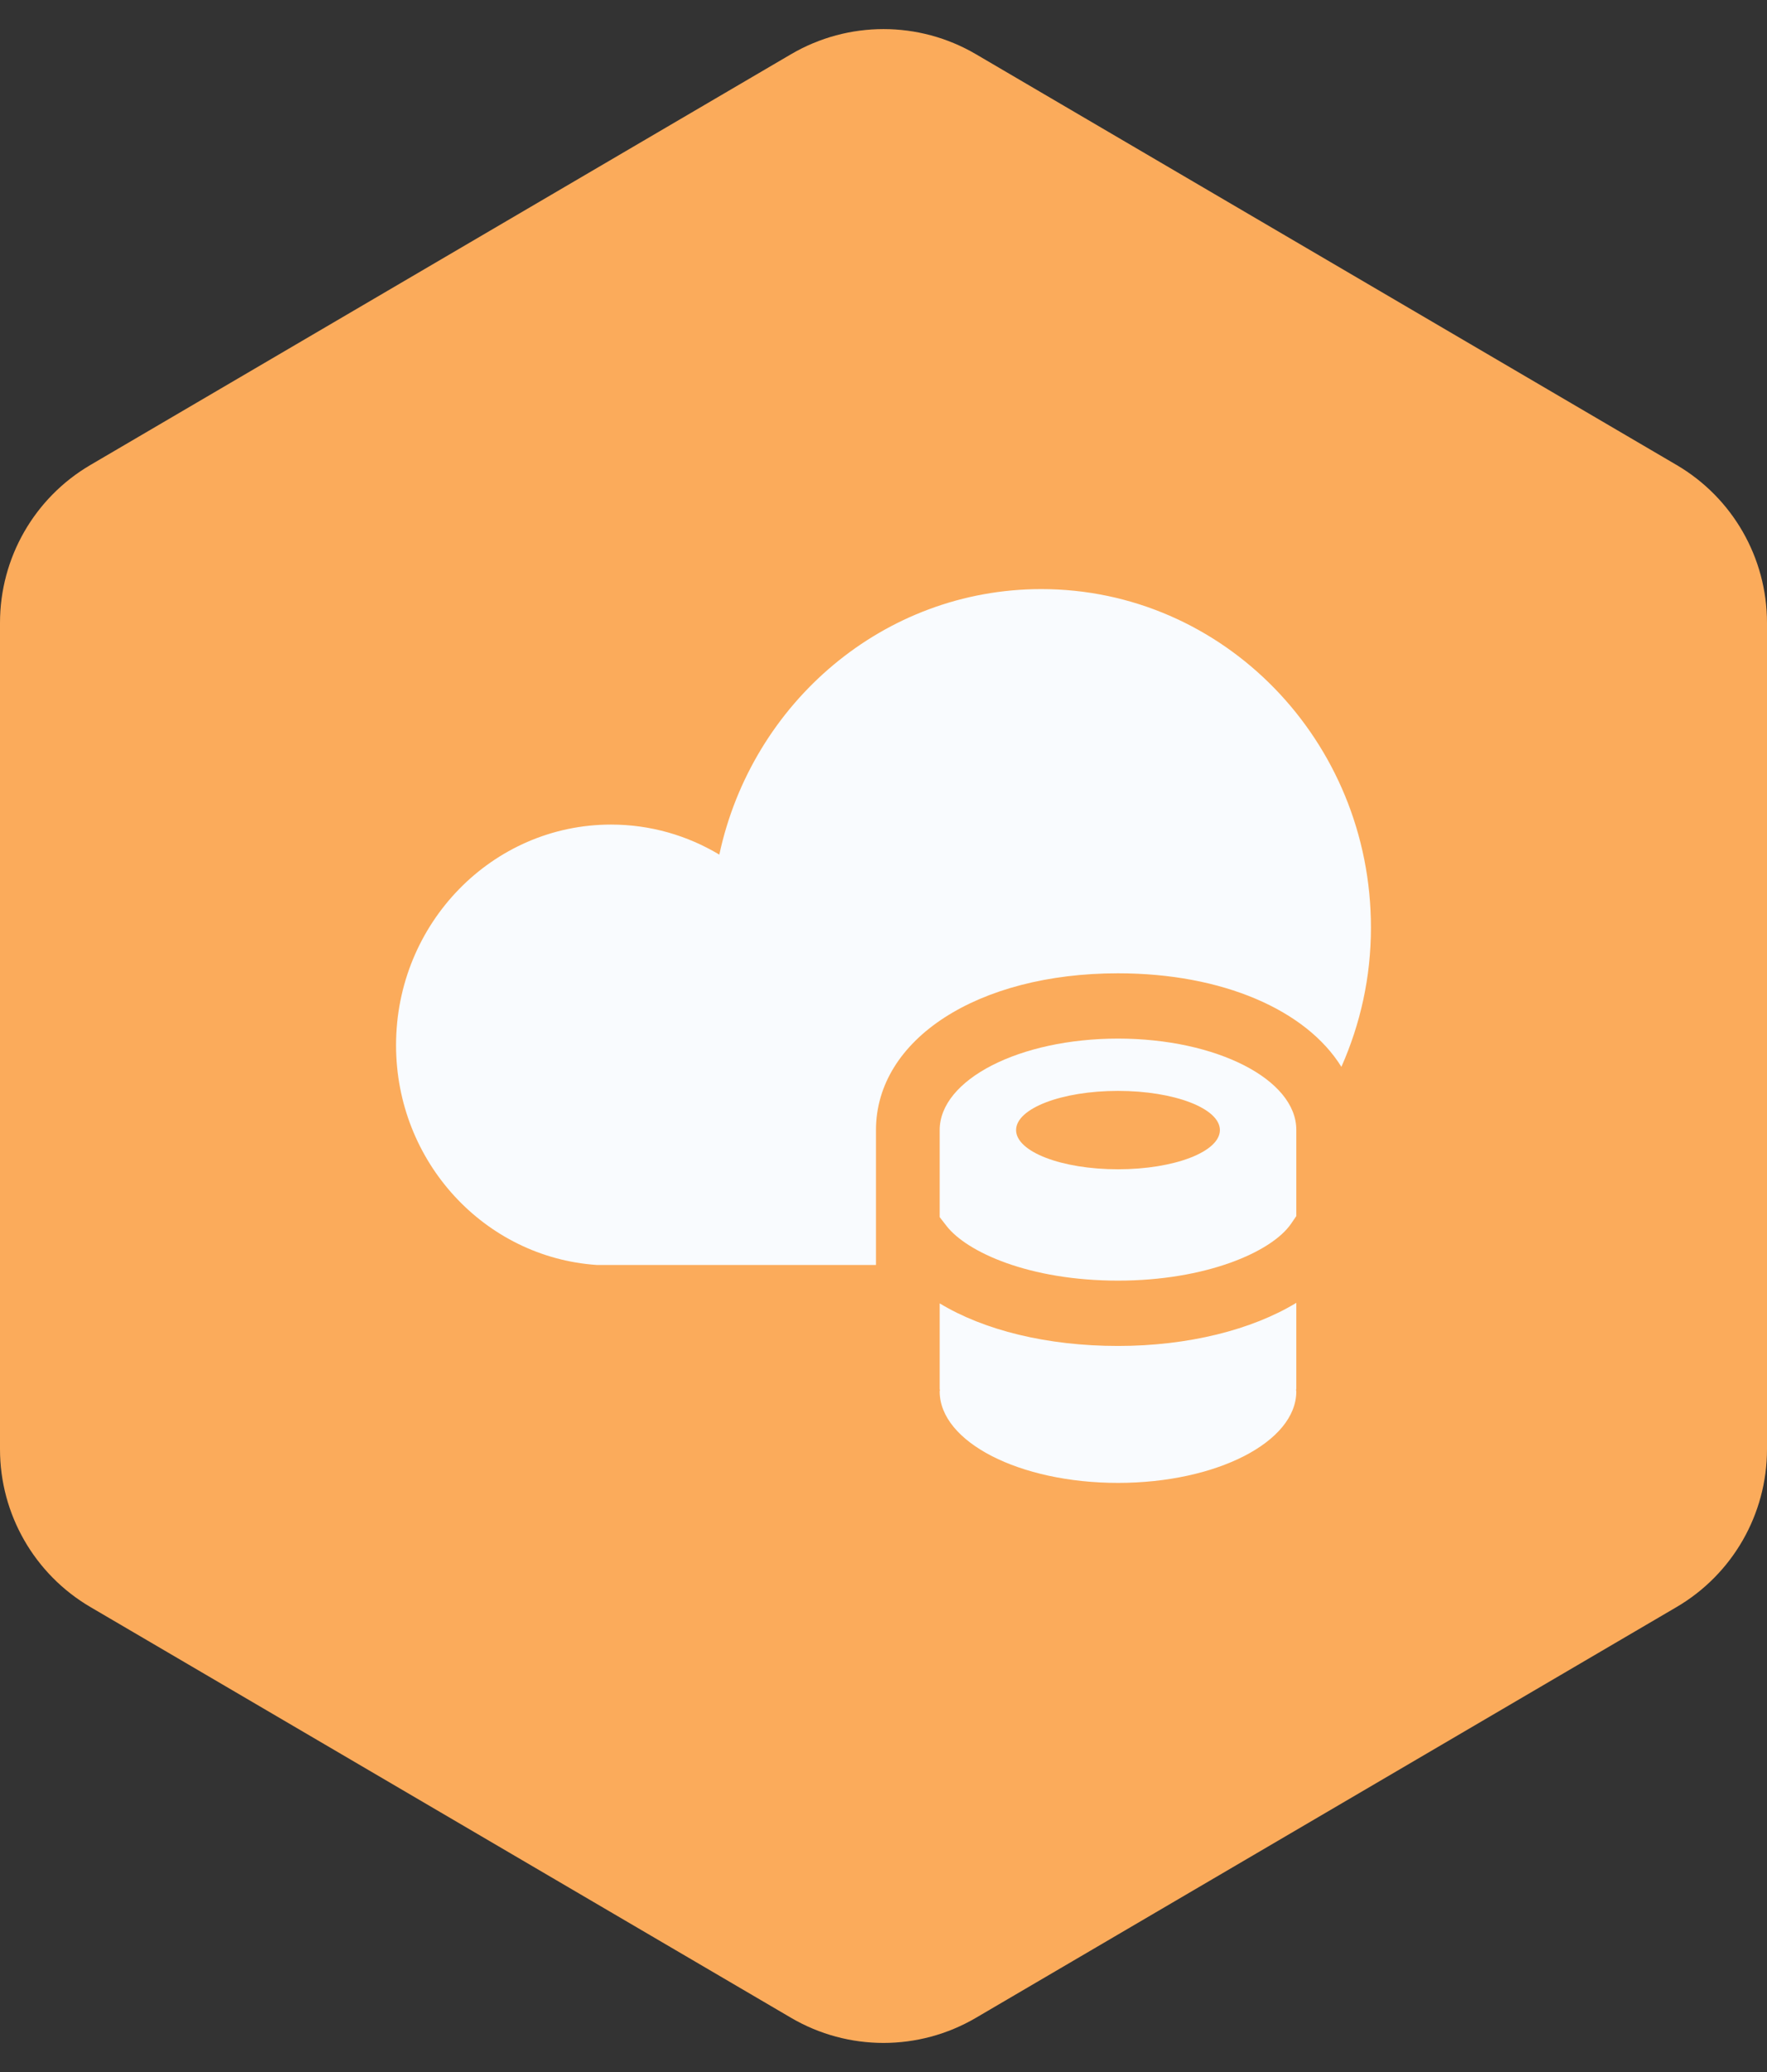 <svg width="58" height="68" viewBox="0 0 58 68" fill="none" xmlns="http://www.w3.org/2000/svg">
<rect x="0" y="0" width="58" height="68" fill="#333333" stroke="none"/>
<path d="M2.966 15.261L25.966 1.779C27.84 0.68 30.161 0.68 32.034 1.779L55.034 15.261C56.871 16.338 58 18.308 58 20.438V47.562C58 49.692 56.871 51.662 55.034 52.739L32.034 66.221C30.16 67.32 27.84 67.32 25.966 66.221L2.966 52.739C1.129 51.662 0 49.692 0 47.562V20.438C0 18.308 1.129 16.338 2.966 15.261Z" fill="#FBAB5B"/>
<path d="M34.18 19.333C29.004 19.333 24.681 23.064 23.611 28.047C22.566 27.421 21.353 27.061 20.057 27.061C16.161 27.061 13 30.303 13 34.3C13 38.134 15.91 41.265 19.589 41.514H28.753V37.088C28.753 34.103 32.098 31.942 36.697 31.942C40.133 31.942 42.876 33.151 44.03 35.012C44.649 33.614 45 32.079 45 30.441C45 24.308 40.159 19.333 34.18 19.333Z" fill="#F9FBFE"/>
<path d="M36.697 34.085C33.461 34.085 30.844 35.432 30.844 37.087V39.944L31.07 40.235C31.738 41.093 33.787 42.028 36.697 42.028C39.573 42.028 41.731 41.093 42.374 40.167L42.55 39.909V37.079C42.55 35.423 39.925 34.085 36.697 34.085ZM36.697 38.374C34.849 38.374 33.352 37.799 33.352 37.087C33.352 36.376 34.849 35.801 36.697 35.801C38.545 35.801 40.042 36.376 40.042 37.087C40.042 37.799 38.545 38.374 36.697 38.374ZM30.844 42.774V45.579C30.844 45.587 30.844 45.604 30.852 45.613C30.852 45.63 30.844 45.647 30.844 45.664C30.844 47.32 33.461 48.666 36.697 48.666C39.933 48.666 42.55 47.32 42.55 45.664C42.55 45.647 42.542 45.63 42.542 45.613C42.542 45.604 42.55 45.587 42.55 45.579V42.757C41.095 43.64 39.005 44.172 36.697 44.172C34.372 44.172 32.299 43.657 30.844 42.774Z" fill="#F9FBFE"/>
</svg>
